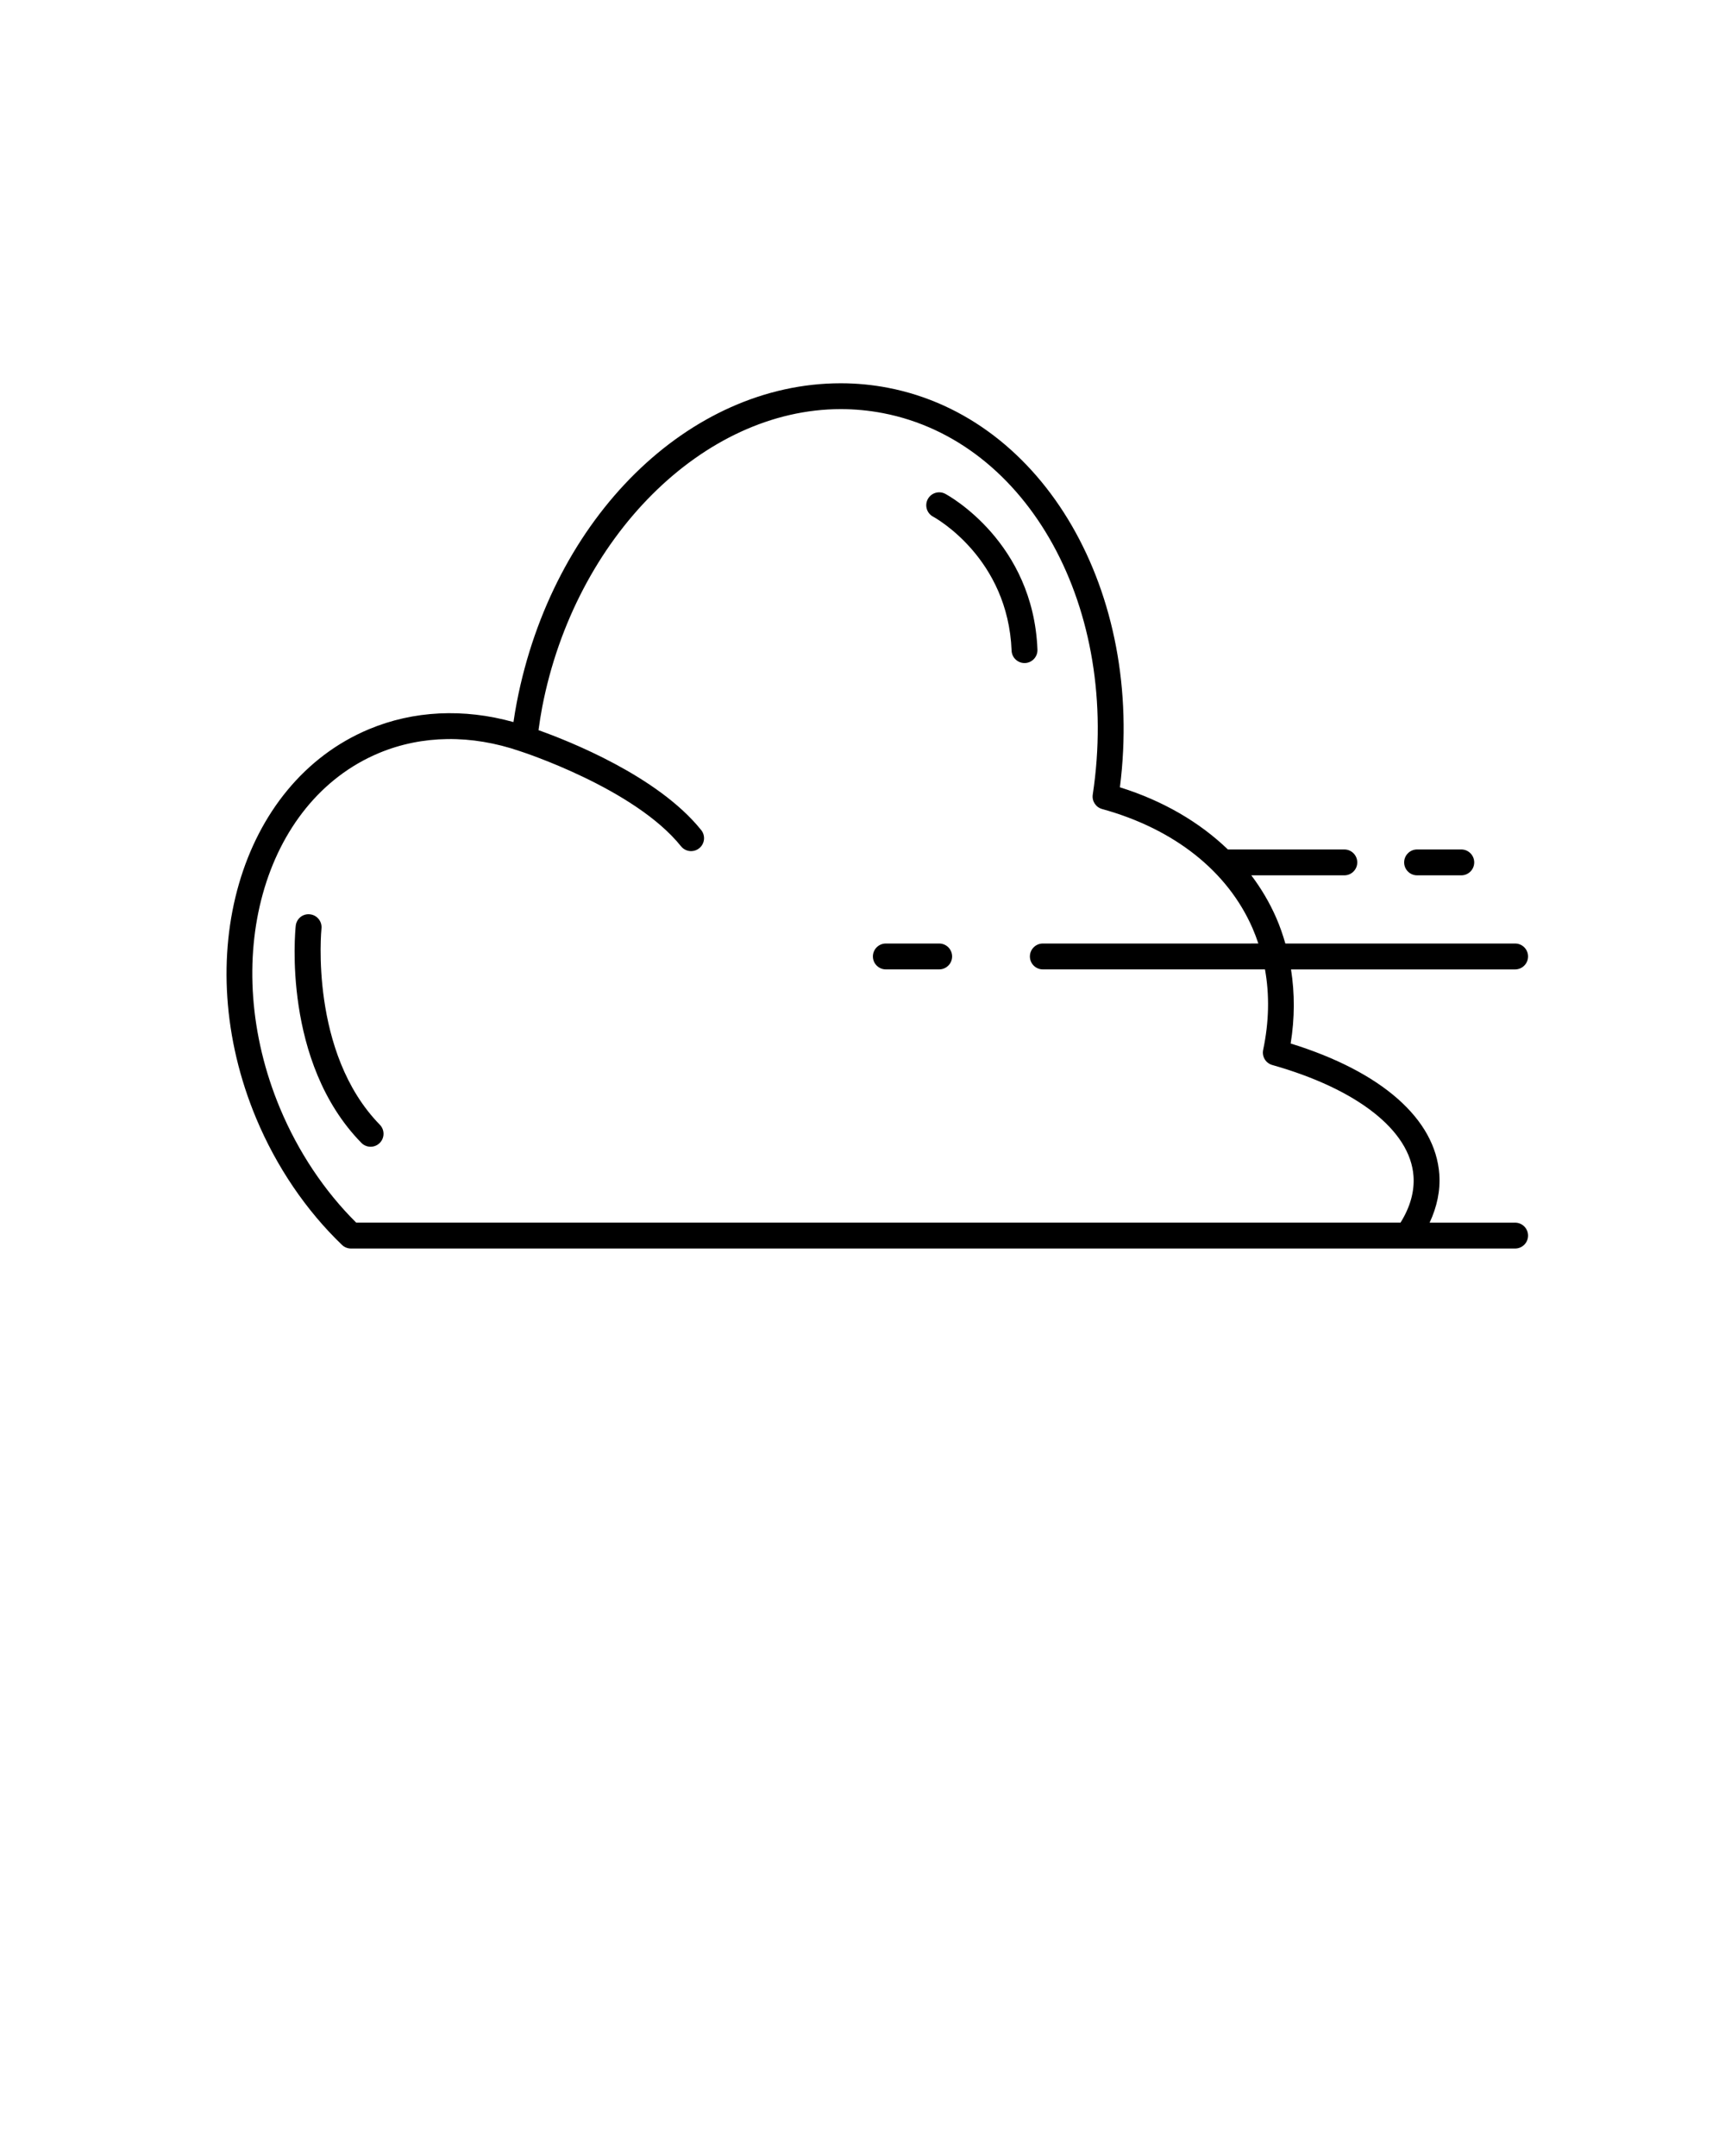 <svg xmlns="http://www.w3.org/2000/svg" xmlns:xlink="http://www.w3.org/1999/xlink" version="1.1" x="0px" y="0px" viewBox="0 0 100 125" enable-background="new 0 0 100 100" xml:space="preserve"><path d="M60.142,37.662c-0.245-6.224-5.134-8.918-5.342-9.03  c-0.365-0.195-0.817-0.058-1.014,0.305c-0.196,0.364-0.061,0.818,0.303,1.016  c0.177,0.097,4.344,2.422,4.554,7.768c0.016,0.404,0.348,0.721,0.749,0.721  c0.01,0,0.02,0,0.03-0C59.835,38.425,60.158,38.076,60.142,37.662z"/><path d="M18.636,53.835c0.043-0.412-0.255-0.781-0.667-0.825  c-0.417-0.048-0.781,0.254-0.825,0.666c-0.034,0.32-0.784,7.893,3.804,12.584  c0.147,0.15,0.341,0.226,0.536,0.226c0.189,0,0.378-0.071,0.524-0.214  c0.296-0.29,0.301-0.764,0.012-1.061C17.933,61.031,18.628,53.906,18.636,53.835z"/><path d="M82.15,50.75h2.562c0.414,0,0.75-0.336,0.75-0.75s-0.336-0.75-0.75-0.75h-2.562  c-0.414,0-0.75,0.336-0.75,0.75S81.736,50.75,82.15,50.75z"/><path d="M88.583,55.453c0-0.414-0.336-0.75-0.75-0.75H74.513  c-0.146-0.508-0.318-1.008-0.529-1.491C73.601,52.335,73.115,51.513,72.539,50.75  h5.393c0.414,0,0.75-0.336,0.75-0.75s-0.336-0.75-0.75-0.75h-6.75  c-1.649-1.585-3.761-2.823-6.26-3.604c1.434-11.31-4.384-21.414-13.445-23.163  c-0.9-0.174-1.821-0.262-2.736-0.262c-8.814,0-16.713,7.779-18.782,18.497  c-0.071,0.368-0.135,0.748-0.193,1.146c-2.886-0.805-5.796-0.666-8.375,0.413  c-7.497,3.135-10.429,13.259-6.537,22.569c1.169,2.796,2.889,5.332,4.972,7.332  c0.14,0.134,0.326,0.209,0.52,0.209H81.59h6.243c0.414,0,0.75-0.336,0.75-0.75  s-0.336-0.75-0.75-0.75h-4.956c0.429-0.924,0.628-1.862,0.561-2.805  c-0.227-3.211-3.355-5.953-8.617-7.582c0.238-1.465,0.239-2.91,0.021-4.295  h12.991C88.248,56.203,88.583,55.867,88.583,55.453z M81.942,68.187  c0.063,0.889-0.19,1.795-0.753,2.699H20.65  c-1.84-1.826-3.362-4.108-4.413-6.619c-3.573-8.547-1.002-17.791,5.732-20.607  c2.501-1.045,5.359-1.08,8.18-0.106c0.003,0.001,0.005,0,0.008,0.001  c0.003,0.001,0.006,0.004,0.009,0.005c0.066,0.021,6.615,2.138,9.313,5.506  c0.148,0.185,0.366,0.281,0.586,0.281c0.165,0,0.33-0.054,0.468-0.165  c0.323-0.259,0.375-0.731,0.117-1.054c-2.511-3.134-7.682-5.171-9.432-5.794  c0.064-0.466,0.132-0.913,0.213-1.333c1.902-9.852,9.343-17.281,17.309-17.281  c0.82,0,1.646,0.079,2.452,0.234c8.44,1.63,13.78,11.344,12.156,22.116  c-0.057,0.375,0.176,0.734,0.542,0.835c4.183,1.155,7.279,3.608,8.718,6.906  c0.128,0.293,0.24,0.591,0.34,0.892H60.454c-0.414,0-0.75,0.336-0.75,0.75  s0.336,0.75,0.75,0.75h12.878c0.268,1.482,0.236,3.043-0.106,4.668  c-0.082,0.386,0.15,0.769,0.53,0.876C78.695,63.144,81.755,65.551,81.942,68.187z"/><path d="M54.445,54.703h-3.092c-0.414,0-0.75,0.336-0.75,0.75s0.336,0.75,0.75,0.75h3.092  c0.414,0,0.75-0.336,0.75-0.75S54.859,54.703,54.445,54.703z"/></svg>